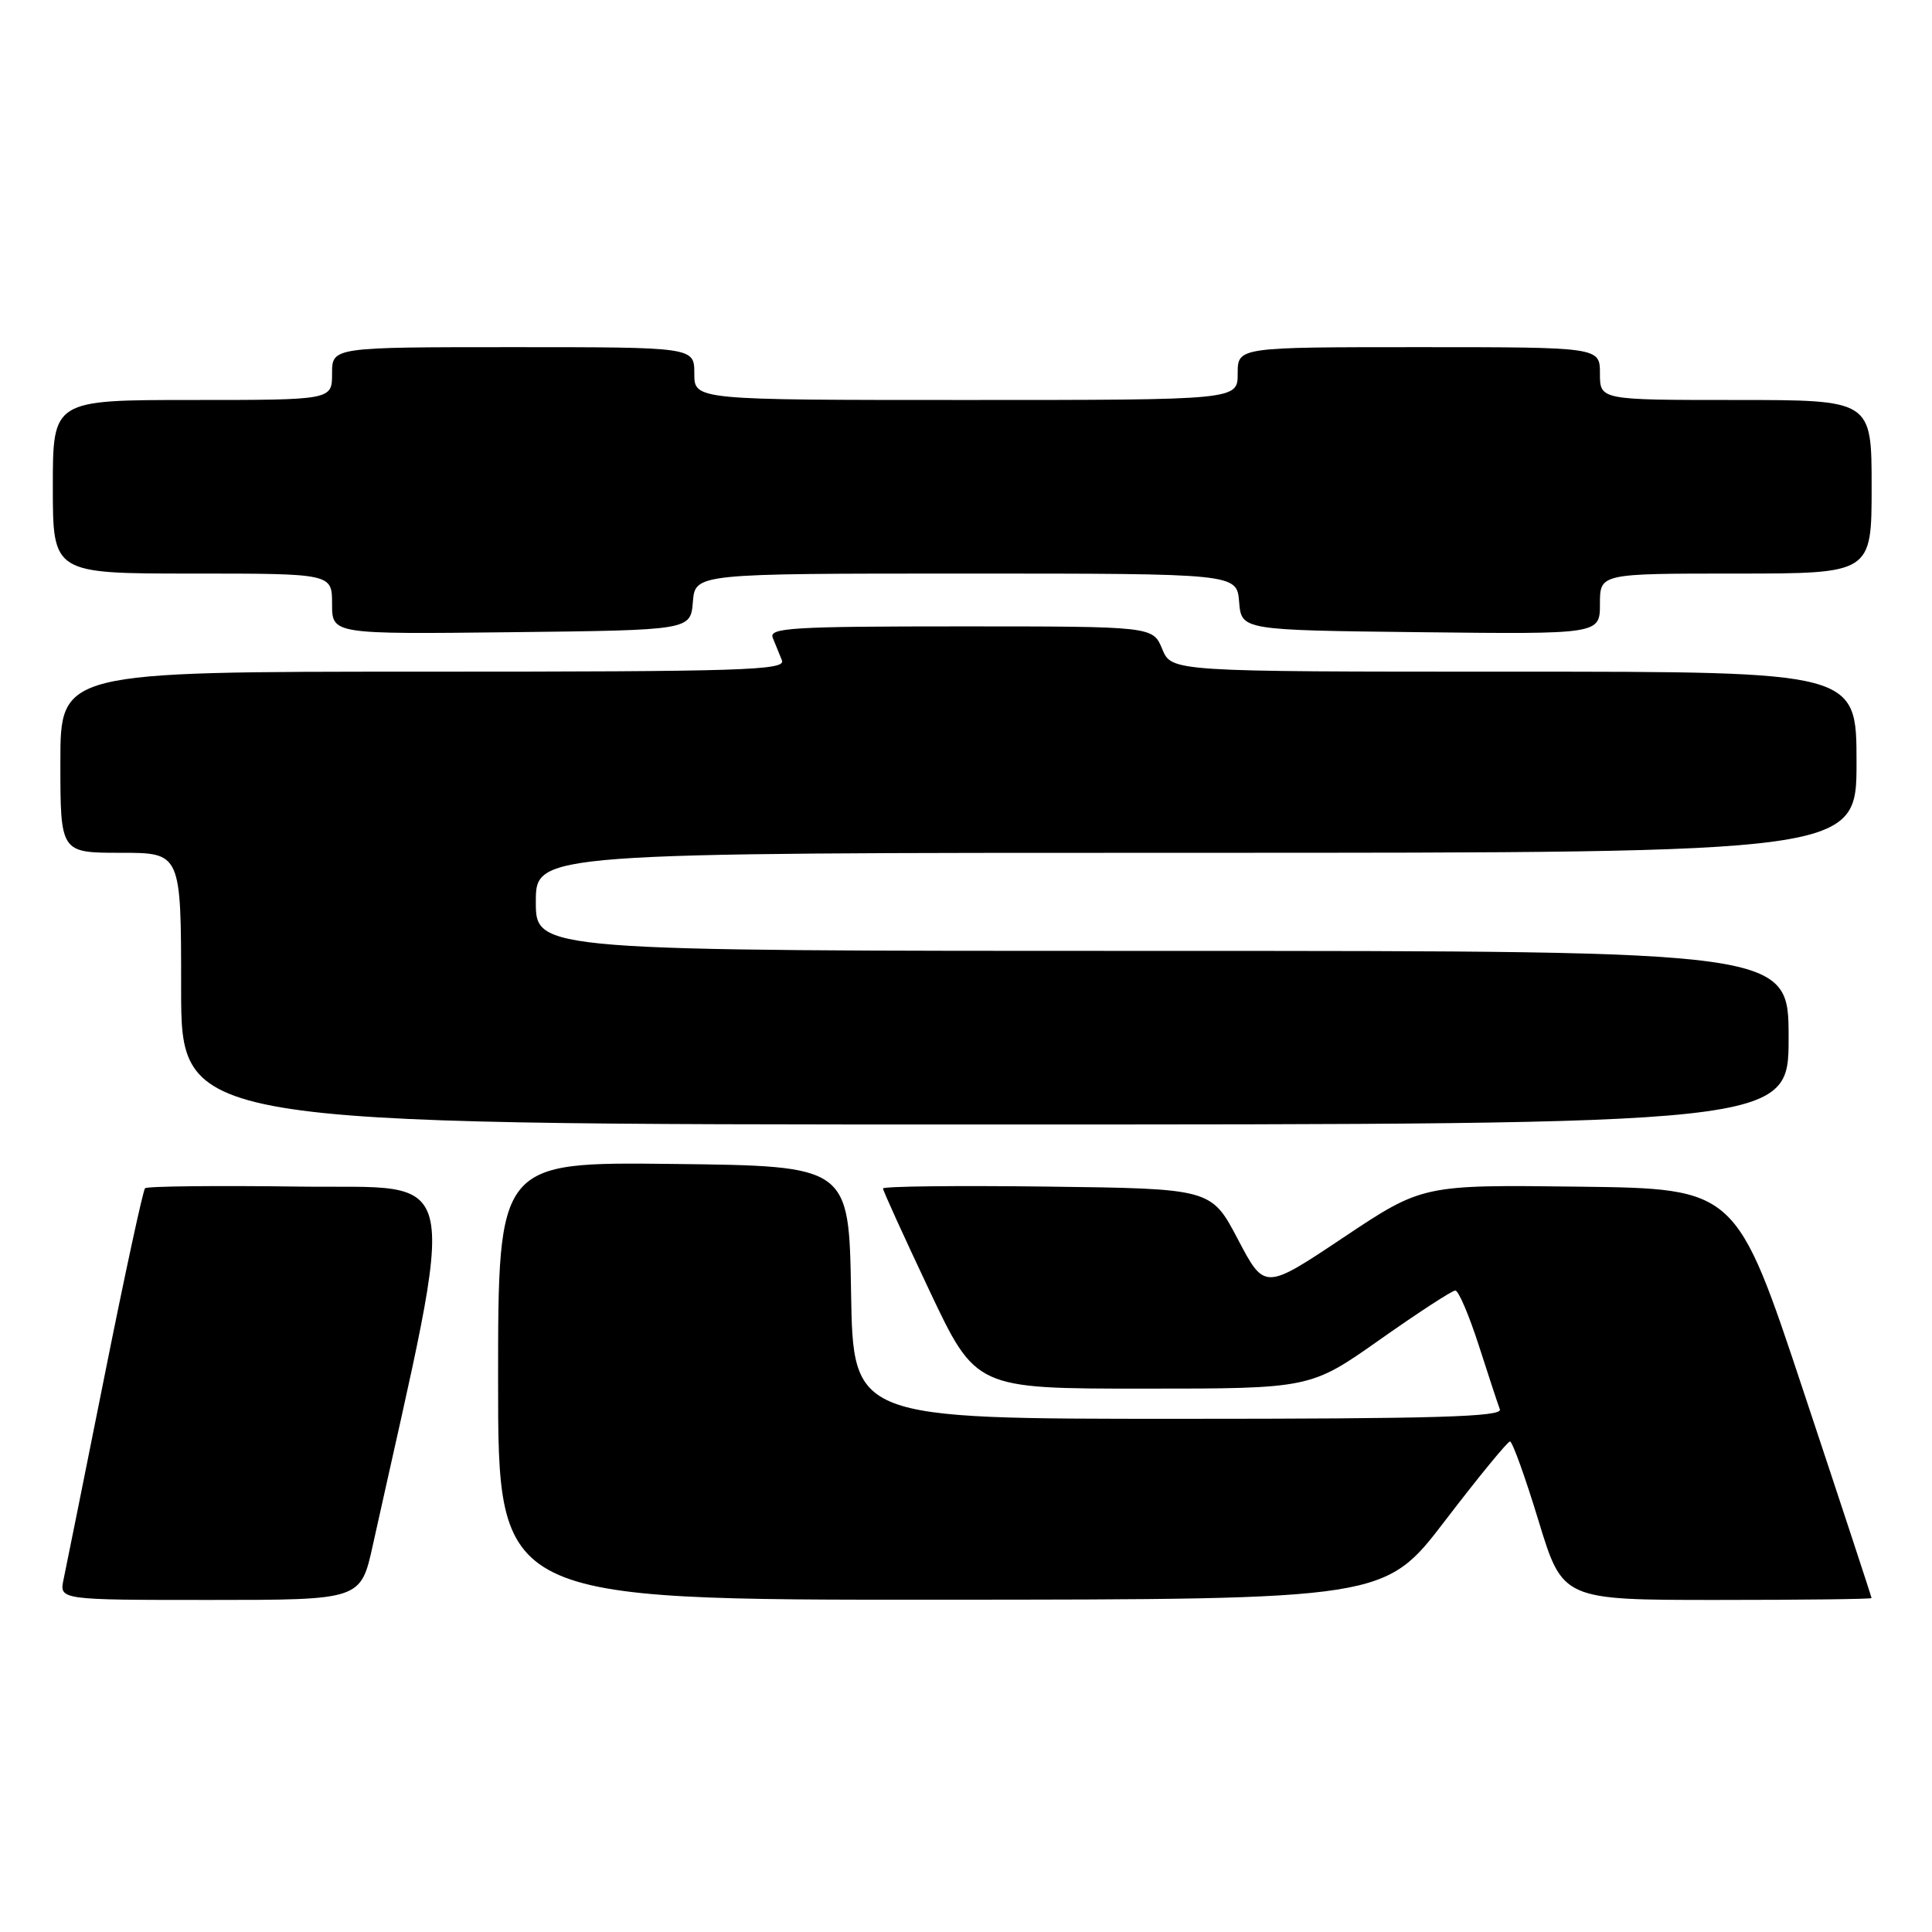 <?xml version="1.0" encoding="UTF-8" standalone="no"?>
<!DOCTYPE svg PUBLIC "-//W3C//DTD SVG 1.1//EN" "http://www.w3.org/Graphics/SVG/1.1/DTD/svg11.dtd" >
<svg xmlns="http://www.w3.org/2000/svg" xmlns:xlink="http://www.w3.org/1999/xlink" version="1.1" viewBox="0 0 256 256">
 <g >
 <path fill="currentColor"
d=" M 49.40 204.75 C 60.78 153.39 61.62 157.53 39.70 157.23 C 28.70 157.08 19.49 157.18 19.22 157.45 C 18.95 157.72 16.54 168.86 13.87 182.22 C 11.20 195.57 8.75 207.74 8.43 209.25 C 7.84 212.00 7.84 212.00 27.82 212.00 C 47.80 212.00 47.80 212.00 49.40 204.75 Z  M 191.50 201.47 C 195.90 195.72 199.76 191.01 200.08 191.00 C 200.40 191.00 202.10 195.72 203.86 201.50 C 207.06 212.00 207.06 212.00 227.53 212.00 C 238.79 212.00 248.00 211.89 247.99 211.75 C 247.99 211.61 243.96 199.35 239.02 184.50 C 230.06 157.50 230.06 157.50 209.28 157.24 C 188.50 156.98 188.50 156.98 178.03 163.96 C 167.57 170.95 167.57 170.95 164.03 164.22 C 160.50 157.50 160.50 157.50 138.75 157.23 C 126.79 157.08 117.00 157.19 117.00 157.48 C 117.00 157.76 119.77 163.84 123.15 171.00 C 129.30 184.00 129.30 184.00 151.46 184.00 C 173.63 184.00 173.63 184.00 182.85 177.50 C 187.92 173.93 192.41 171.00 192.84 171.00 C 193.26 171.00 194.65 174.26 195.94 178.25 C 197.22 182.24 198.48 186.06 198.74 186.75 C 199.11 187.74 190.18 188.00 156.13 188.00 C 113.05 188.00 113.05 188.00 112.77 171.25 C 112.50 154.50 112.50 154.50 89.25 154.23 C 66.00 153.96 66.00 153.96 66.00 182.98 C 66.00 212.00 66.00 212.00 124.75 211.97 C 183.50 211.94 183.50 211.94 191.50 201.47 Z  M 237.00 137.50 C 237.00 126.00 237.00 126.00 154.00 126.00 C 71.00 126.00 71.00 126.00 71.00 119.50 C 71.00 113.00 71.00 113.00 158.50 113.00 C 246.00 113.00 246.00 113.00 246.00 101.00 C 246.00 89.00 246.00 89.00 200.62 89.00 C 155.24 89.00 155.24 89.00 154.00 86.00 C 152.76 83.00 152.76 83.00 127.27 83.00 C 105.01 83.00 101.86 83.19 102.39 84.50 C 102.73 85.33 103.27 86.67 103.61 87.50 C 104.14 88.82 98.47 89.00 56.11 89.00 C 8.00 89.00 8.00 89.00 8.00 101.00 C 8.00 113.00 8.00 113.00 16.00 113.00 C 24.00 113.00 24.00 113.00 24.00 131.00 C 24.00 149.00 24.00 149.00 130.50 149.00 C 237.00 149.00 237.00 149.00 237.00 137.50 Z  M 91.81 79.75 C 92.12 76.00 92.12 76.00 128.00 76.00 C 163.88 76.00 163.88 76.00 164.19 79.75 C 164.50 83.50 164.50 83.50 188.25 83.77 C 212.00 84.04 212.00 84.04 212.00 80.02 C 212.00 76.00 212.00 76.00 230.00 76.00 C 248.00 76.00 248.00 76.00 248.00 64.50 C 248.00 53.00 248.00 53.00 230.00 53.00 C 212.00 53.00 212.00 53.00 212.00 49.50 C 212.00 46.00 212.00 46.00 188.00 46.00 C 164.00 46.00 164.00 46.00 164.00 49.50 C 164.00 53.00 164.00 53.00 128.00 53.00 C 92.00 53.00 92.00 53.00 92.00 49.50 C 92.00 46.00 92.00 46.00 68.00 46.00 C 44.00 46.00 44.00 46.00 44.00 49.50 C 44.00 53.00 44.00 53.00 25.50 53.00 C 7.00 53.00 7.00 53.00 7.00 64.50 C 7.00 76.00 7.00 76.00 25.50 76.00 C 44.00 76.00 44.00 76.00 44.00 80.02 C 44.00 84.04 44.00 84.04 67.75 83.77 C 91.50 83.50 91.50 83.50 91.81 79.75 Z "/>
</g>
</svg>